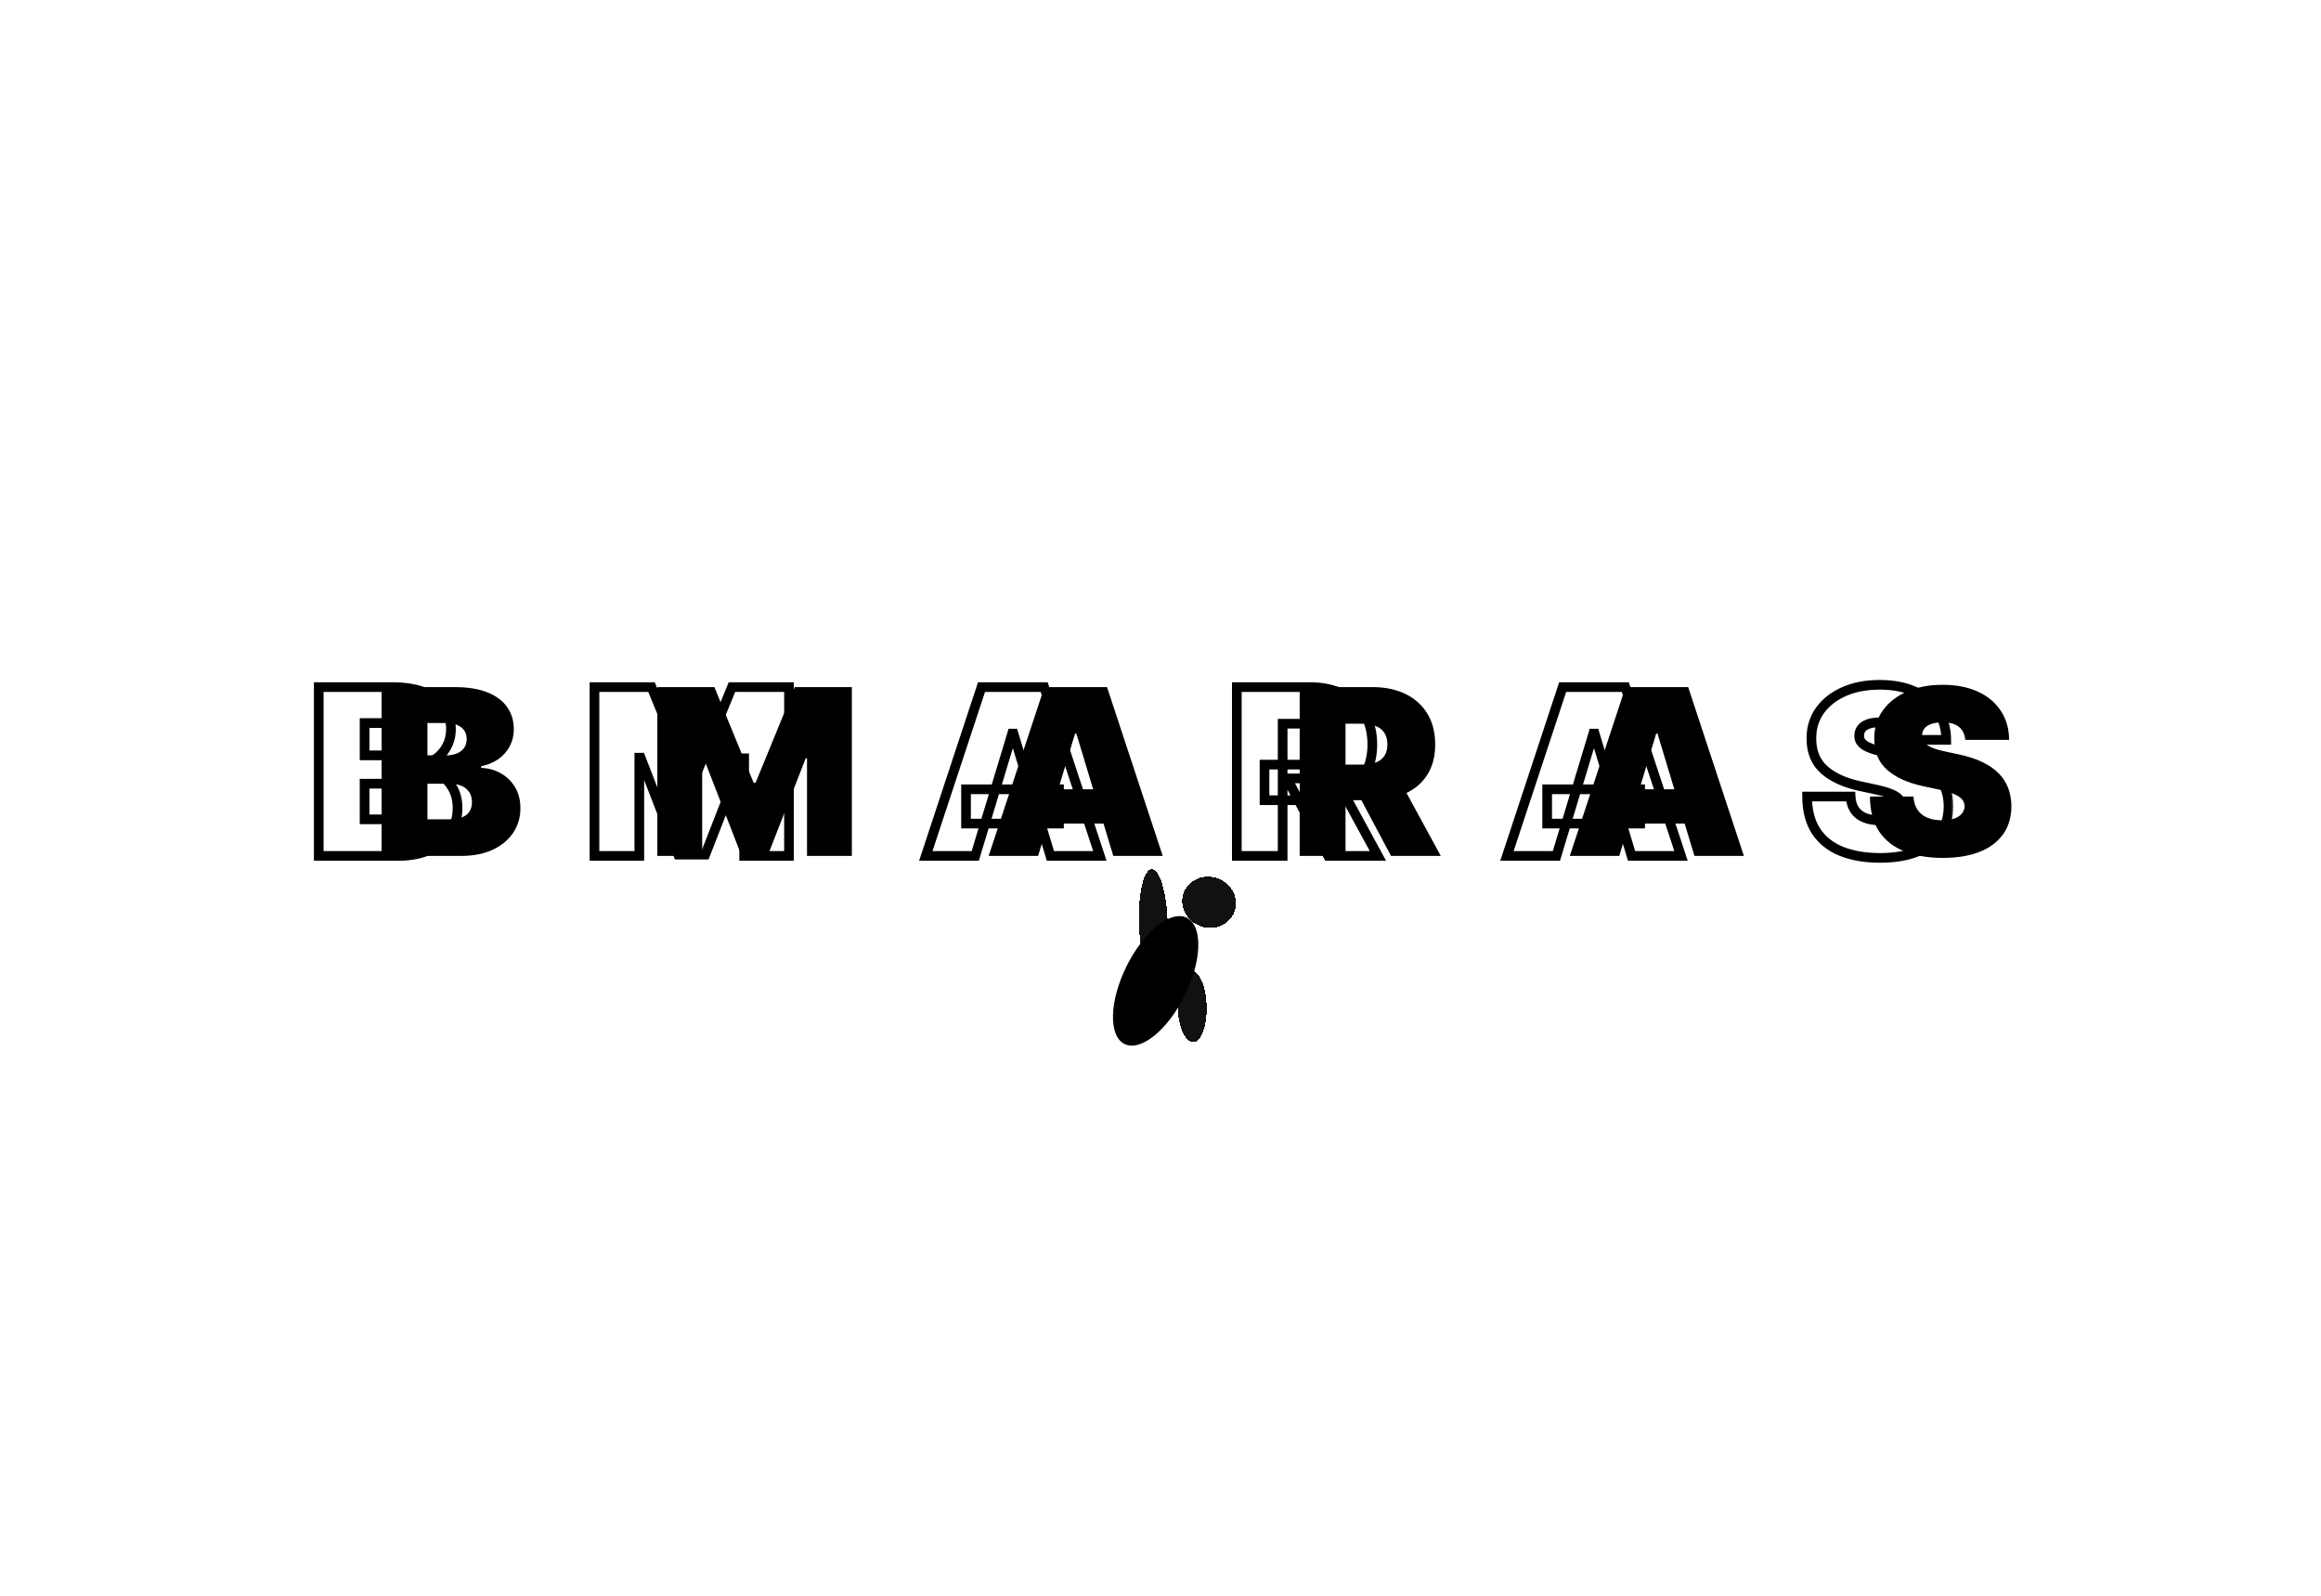 <svg width="480" height="330" viewBox="0 0 480 330" fill="none" xmlns="http://www.w3.org/2000/svg">
<path d="M40 42C40 40.895 40.895 40 42 40H438C439.105 40 440 40.895 440 42V288C440 289.105 439.105 290 438 290H42C40.895 290 40 289.105 40 288V42Z" fill="white"/>
<mask id="path-2-outside-1_0_1" maskUnits="userSpaceOnUse" x="64" y="140" width="340" height="39" fill="black">
<rect fill="white" x="64" y="140" width="340" height="39"/>
<path d="M65.92 177V142.091H81.057C83.716 142.091 85.949 142.449 87.755 143.165C89.574 143.881 90.943 144.892 91.864 146.199C92.795 147.506 93.261 149.045 93.261 150.818C93.261 152.102 92.977 153.273 92.409 154.33C91.852 155.386 91.068 156.273 90.057 156.989C89.045 157.693 87.864 158.182 86.511 158.455V158.795C88.011 158.852 89.375 159.233 90.602 159.938C91.829 160.631 92.807 161.591 93.534 162.818C94.261 164.034 94.625 165.466 94.625 167.114C94.625 169.023 94.125 170.722 93.125 172.21C92.136 173.699 90.727 174.869 88.898 175.722C87.068 176.574 84.886 177 82.352 177H65.92ZM75.398 169.432H79.829C81.42 169.432 82.614 169.136 83.409 168.545C84.204 167.943 84.602 167.057 84.602 165.886C84.602 165.068 84.415 164.375 84.04 163.807C83.665 163.239 83.13 162.807 82.437 162.511C81.755 162.216 80.932 162.068 79.966 162.068H75.398V169.432ZM75.398 156.205H79.284C80.114 156.205 80.847 156.074 81.483 155.812C82.119 155.551 82.614 155.176 82.966 154.688C83.329 154.188 83.511 153.58 83.511 152.864C83.511 151.784 83.125 150.96 82.352 150.392C81.579 149.812 80.602 149.523 79.42 149.523H75.398V156.205ZM122.943 142.091H134.738L142.852 161.864H143.261L151.375 142.091H163.17V177H153.897V156.818H153.625L145.852 176.727H140.261L132.488 156.682H132.216V177H122.943V142.091ZM201.69 177H191.462L202.985 142.091H215.94L227.462 177H217.235L209.599 151.705H209.326L201.69 177ZM199.781 163.227H219.008V170.318H199.781V163.227ZM255.785 177V142.091H270.853C273.444 142.091 275.711 142.562 277.654 143.506C279.597 144.449 281.109 145.807 282.188 147.58C283.268 149.352 283.807 151.477 283.807 153.955C283.807 156.455 283.251 158.562 282.137 160.278C281.035 161.994 279.484 163.29 277.484 164.165C275.495 165.04 273.171 165.477 270.512 165.477H261.512V158.114H268.603C269.717 158.114 270.665 157.977 271.449 157.705C272.245 157.42 272.853 156.972 273.273 156.358C273.705 155.744 273.921 154.943 273.921 153.955C273.921 152.955 273.705 152.142 273.273 151.517C272.853 150.881 272.245 150.415 271.449 150.119C270.665 149.812 269.717 149.659 268.603 149.659H265.262V177H255.785ZM276.239 160.977L284.967 177H274.671L266.148 160.977H276.239ZM321.875 177H311.648L323.171 142.091H336.125L347.648 177H337.421L329.784 151.705H329.512L321.875 177ZM319.966 163.227H339.194V170.318H319.966V163.227ZM393.429 153C393.338 151.864 392.912 150.977 392.151 150.341C391.401 149.705 390.259 149.386 388.725 149.386C387.747 149.386 386.946 149.506 386.321 149.744C385.708 149.972 385.253 150.284 384.958 150.682C384.662 151.08 384.509 151.534 384.497 152.045C384.475 152.466 384.548 152.847 384.719 153.188C384.901 153.517 385.185 153.818 385.571 154.091C385.958 154.352 386.452 154.591 387.054 154.807C387.656 155.023 388.372 155.216 389.202 155.386L392.065 156C393.997 156.409 395.651 156.949 397.026 157.619C398.401 158.29 399.526 159.08 400.401 159.989C401.276 160.886 401.918 161.898 402.327 163.023C402.747 164.148 402.963 165.375 402.975 166.705C402.963 169 402.389 170.943 401.253 172.534C400.117 174.125 398.492 175.335 396.378 176.165C394.276 176.994 391.747 177.409 388.793 177.409C385.759 177.409 383.111 176.96 380.85 176.062C378.6 175.165 376.85 173.784 375.6 171.92C374.361 170.045 373.736 167.648 373.725 164.727H382.725C382.781 165.795 383.048 166.693 383.526 167.42C384.003 168.148 384.673 168.699 385.537 169.074C386.412 169.449 387.452 169.636 388.656 169.636C389.668 169.636 390.514 169.511 391.196 169.261C391.878 169.011 392.395 168.665 392.747 168.222C393.1 167.778 393.281 167.273 393.293 166.705C393.281 166.17 393.105 165.705 392.764 165.307C392.435 164.898 391.889 164.534 391.128 164.216C390.367 163.886 389.338 163.58 388.043 163.295L384.565 162.545C381.475 161.875 379.037 160.756 377.253 159.188C375.48 157.608 374.6 155.455 374.611 152.727C374.6 150.511 375.19 148.574 376.384 146.915C377.588 145.244 379.253 143.943 381.378 143.011C383.514 142.08 385.963 141.614 388.725 141.614C391.543 141.614 393.98 142.085 396.037 143.028C398.094 143.972 399.679 145.301 400.793 147.017C401.918 148.722 402.486 150.716 402.497 153H393.429Z"/>
</mask>
<path d="M65.92 177V142.091H81.057C83.716 142.091 85.949 142.449 87.755 143.165C89.574 143.881 90.943 144.892 91.864 146.199C92.795 147.506 93.261 149.045 93.261 150.818C93.261 152.102 92.977 153.273 92.409 154.33C91.852 155.386 91.068 156.273 90.057 156.989C89.045 157.693 87.864 158.182 86.511 158.455V158.795C88.011 158.852 89.375 159.233 90.602 159.938C91.829 160.631 92.807 161.591 93.534 162.818C94.261 164.034 94.625 165.466 94.625 167.114C94.625 169.023 94.125 170.722 93.125 172.21C92.136 173.699 90.727 174.869 88.898 175.722C87.068 176.574 84.886 177 82.352 177H65.92ZM75.398 169.432H79.829C81.42 169.432 82.614 169.136 83.409 168.545C84.204 167.943 84.602 167.057 84.602 165.886C84.602 165.068 84.415 164.375 84.04 163.807C83.665 163.239 83.13 162.807 82.437 162.511C81.755 162.216 80.932 162.068 79.966 162.068H75.398V169.432ZM75.398 156.205H79.284C80.114 156.205 80.847 156.074 81.483 155.812C82.119 155.551 82.614 155.176 82.966 154.688C83.329 154.188 83.511 153.58 83.511 152.864C83.511 151.784 83.125 150.96 82.352 150.392C81.579 149.812 80.602 149.523 79.42 149.523H75.398V156.205ZM122.943 142.091H134.738L142.852 161.864H143.261L151.375 142.091H163.17V177H153.897V156.818H153.625L145.852 176.727H140.261L132.488 156.682H132.216V177H122.943V142.091ZM201.69 177H191.462L202.985 142.091H215.94L227.462 177H217.235L209.599 151.705H209.326L201.69 177ZM199.781 163.227H219.008V170.318H199.781V163.227ZM255.785 177V142.091H270.853C273.444 142.091 275.711 142.562 277.654 143.506C279.597 144.449 281.109 145.807 282.188 147.58C283.268 149.352 283.807 151.477 283.807 153.955C283.807 156.455 283.251 158.562 282.137 160.278C281.035 161.994 279.484 163.29 277.484 164.165C275.495 165.04 273.171 165.477 270.512 165.477H261.512V158.114H268.603C269.717 158.114 270.665 157.977 271.449 157.705C272.245 157.42 272.853 156.972 273.273 156.358C273.705 155.744 273.921 154.943 273.921 153.955C273.921 152.955 273.705 152.142 273.273 151.517C272.853 150.881 272.245 150.415 271.449 150.119C270.665 149.812 269.717 149.659 268.603 149.659H265.262V177H255.785ZM276.239 160.977L284.967 177H274.671L266.148 160.977H276.239ZM321.875 177H311.648L323.171 142.091H336.125L347.648 177H337.421L329.784 151.705H329.512L321.875 177ZM319.966 163.227H339.194V170.318H319.966V163.227ZM393.429 153C393.338 151.864 392.912 150.977 392.151 150.341C391.401 149.705 390.259 149.386 388.725 149.386C387.747 149.386 386.946 149.506 386.321 149.744C385.708 149.972 385.253 150.284 384.958 150.682C384.662 151.08 384.509 151.534 384.497 152.045C384.475 152.466 384.548 152.847 384.719 153.188C384.901 153.517 385.185 153.818 385.571 154.091C385.958 154.352 386.452 154.591 387.054 154.807C387.656 155.023 388.372 155.216 389.202 155.386L392.065 156C393.997 156.409 395.651 156.949 397.026 157.619C398.401 158.29 399.526 159.08 400.401 159.989C401.276 160.886 401.918 161.898 402.327 163.023C402.747 164.148 402.963 165.375 402.975 166.705C402.963 169 402.389 170.943 401.253 172.534C400.117 174.125 398.492 175.335 396.378 176.165C394.276 176.994 391.747 177.409 388.793 177.409C385.759 177.409 383.111 176.96 380.85 176.062C378.6 175.165 376.85 173.784 375.6 171.92C374.361 170.045 373.736 167.648 373.725 164.727H382.725C382.781 165.795 383.048 166.693 383.526 167.42C384.003 168.148 384.673 168.699 385.537 169.074C386.412 169.449 387.452 169.636 388.656 169.636C389.668 169.636 390.514 169.511 391.196 169.261C391.878 169.011 392.395 168.665 392.747 168.222C393.1 167.778 393.281 167.273 393.293 166.705C393.281 166.17 393.105 165.705 392.764 165.307C392.435 164.898 391.889 164.534 391.128 164.216C390.367 163.886 389.338 163.58 388.043 163.295L384.565 162.545C381.475 161.875 379.037 160.756 377.253 159.188C375.48 157.608 374.6 155.455 374.611 152.727C374.6 150.511 375.19 148.574 376.384 146.915C377.588 145.244 379.253 143.943 381.378 143.011C383.514 142.08 385.963 141.614 388.725 141.614C391.543 141.614 393.98 142.085 396.037 143.028C398.094 143.972 399.679 145.301 400.793 147.017C401.918 148.722 402.486 150.716 402.497 153H393.429Z" fill="white"/>
<path d="M65.92 177H64.92V178H65.92V177ZM65.92 142.091V141.091H64.92V142.091H65.92ZM87.755 143.165L87.387 144.094L87.389 144.095L87.755 143.165ZM91.864 146.199L91.046 146.775L91.049 146.779L91.864 146.199ZM92.409 154.33L91.528 153.856L91.524 153.863L92.409 154.33ZM90.057 156.989L90.628 157.809L90.634 157.805L90.057 156.989ZM86.511 158.455L86.314 157.474L85.511 157.636V158.455H86.511ZM86.511 158.795H85.511V159.758L86.473 159.795L86.511 158.795ZM90.602 159.938L90.104 160.805L90.11 160.808L90.602 159.938ZM93.534 162.818L92.674 163.328L92.676 163.331L93.534 162.818ZM93.125 172.21L92.295 171.653L92.292 171.657L93.125 172.21ZM88.898 175.722L88.475 174.815L88.475 174.815L88.898 175.722ZM75.398 169.432H74.398V170.432H75.398V169.432ZM83.409 168.545L84.005 169.348L84.013 169.343L83.409 168.545ZM82.437 162.511L82.04 163.429L82.045 163.431L82.437 162.511ZM75.398 162.068V161.068H74.398V162.068H75.398ZM75.398 156.205H74.398V157.205H75.398V156.205ZM81.483 155.812L81.863 156.738L81.863 156.738L81.483 155.812ZM82.966 154.688L82.157 154.099L82.155 154.103L82.966 154.688ZM82.352 150.392L81.752 151.192L81.76 151.198L82.352 150.392ZM75.398 149.523V148.523H74.398V149.523H75.398ZM66.92 177V142.091H64.92V177H66.92ZM65.92 143.091H81.057V141.091H65.92V143.091ZM81.057 143.091C83.633 143.091 85.732 143.439 87.387 144.094L88.124 142.235C86.165 141.459 83.799 141.091 81.057 141.091V143.091ZM87.389 144.095C89.066 144.756 90.261 145.66 91.046 146.775L92.681 145.623C91.625 144.124 90.081 143.006 88.122 142.234L87.389 144.095ZM91.049 146.779C91.848 147.899 92.261 149.231 92.261 150.818H94.261C94.261 148.86 93.743 147.112 92.678 145.618L91.049 146.779ZM92.261 150.818C92.261 151.949 92.013 152.955 91.528 153.856L93.29 154.803C93.942 153.591 94.261 152.256 94.261 150.818H92.261ZM91.524 153.863C91.044 154.776 90.367 155.544 89.479 156.172L90.634 157.805C91.769 157.002 92.661 155.997 93.294 154.796L91.524 153.863ZM89.485 156.168C88.599 156.786 87.548 157.225 86.314 157.474L86.709 159.435C88.179 159.138 89.492 158.601 90.628 157.809L89.485 156.168ZM85.511 158.455V158.795H87.511V158.455H85.511ZM86.473 159.795C87.822 159.846 89.026 160.186 90.104 160.805L91.1 159.07C89.724 158.28 88.201 157.859 86.549 157.796L86.473 159.795ZM90.11 160.808C91.183 161.414 92.034 162.249 92.674 163.328L94.394 162.308C93.579 160.933 92.475 159.847 91.094 159.067L90.11 160.808ZM92.676 163.331C93.296 164.368 93.625 165.617 93.625 167.114H95.625C95.625 165.315 95.226 163.7 94.392 162.305L92.676 163.331ZM93.625 167.114C93.625 168.838 93.177 170.34 92.295 171.653L93.955 172.768C95.073 171.103 95.625 169.208 95.625 167.114H93.625ZM92.292 171.657C91.418 172.973 90.16 174.03 88.475 174.815L89.32 176.628C91.294 175.708 92.855 174.425 93.958 172.763L92.292 171.657ZM88.475 174.815C86.807 175.592 84.776 176 82.352 176V178C84.996 178 87.329 177.556 89.32 176.628L88.475 174.815ZM82.352 176H65.92V178H82.352V176ZM75.398 170.432H79.829V168.432H75.398V170.432ZM79.829 170.432C81.515 170.432 82.961 170.124 84.005 169.348L82.813 167.743C82.266 168.149 81.326 168.432 79.829 168.432V170.432ZM84.013 169.343C85.103 168.517 85.602 167.309 85.602 165.886H83.602C83.602 166.805 83.306 167.369 82.805 167.748L84.013 169.343ZM85.602 165.886C85.602 164.912 85.377 164.018 84.874 163.256L83.205 164.358C83.452 164.732 83.602 165.224 83.602 165.886H85.602ZM84.874 163.256C84.38 162.507 83.683 161.955 82.829 161.591L82.045 163.431C82.578 163.658 82.95 163.971 83.205 164.358L84.874 163.256ZM82.835 161.594C81.996 161.23 81.029 161.068 79.966 161.068V163.068C80.834 163.068 81.515 163.202 82.04 163.429L82.835 161.594ZM79.966 161.068H75.398V163.068H79.966V161.068ZM74.398 162.068V169.432H76.398V162.068H74.398ZM75.398 157.205H79.284V155.205H75.398V157.205ZM79.284 157.205C80.218 157.205 81.084 157.057 81.863 156.738L81.103 154.887C80.609 155.09 80.009 155.205 79.284 155.205V157.205ZM81.863 156.738C82.647 156.416 83.301 155.933 83.777 155.272L82.155 154.103C81.926 154.419 81.592 154.687 81.103 154.887L81.863 156.738ZM83.775 155.276C84.281 154.579 84.511 153.756 84.511 152.864H82.511C82.511 153.403 82.377 153.796 82.157 154.099L83.775 155.276ZM84.511 152.864C84.511 151.512 84.008 150.369 82.945 149.586L81.76 151.198C82.241 151.552 82.511 152.056 82.511 152.864H84.511ZM82.952 149.592C81.971 148.856 80.769 148.523 79.42 148.523V150.523C80.435 150.523 81.188 150.769 81.752 151.192L82.952 149.592ZM79.42 148.523H75.398V150.523H79.42V148.523ZM74.398 149.523V156.205H76.398V149.523H74.398ZM122.943 142.091V141.091H121.943V142.091H122.943ZM134.738 142.091L135.663 141.711L135.409 141.091H134.738V142.091ZM142.852 161.864L141.927 162.243L142.181 162.864H142.852V161.864ZM143.261 161.864V162.864H143.932L144.186 162.243L143.261 161.864ZM151.375 142.091V141.091H150.704L150.449 141.711L151.375 142.091ZM163.17 142.091H164.17V141.091H163.17V142.091ZM163.17 177V178H164.17V177H163.17ZM153.897 177H152.897V178H153.897V177ZM153.897 156.818H154.897V155.818H153.897V156.818ZM153.625 156.818V155.818H152.942L152.693 156.455L153.625 156.818ZM145.852 176.727V177.727H146.535L146.783 177.091L145.852 176.727ZM140.261 176.727L139.329 177.089L139.576 177.727H140.261V176.727ZM132.488 156.682L133.421 156.32L133.173 155.682H132.488V156.682ZM132.216 156.682V155.682H131.216V156.682H132.216ZM132.216 177V178H133.216V177H132.216ZM122.943 177H121.943V178H122.943V177ZM122.943 143.091H134.738V141.091H122.943V143.091ZM133.813 142.471L141.927 162.243L143.777 161.484L135.663 141.711L133.813 142.471ZM142.852 162.864H143.261V160.864H142.852V162.864ZM144.186 162.243L152.3 142.471L150.449 141.711L142.336 161.484L144.186 162.243ZM151.375 143.091H163.17V141.091H151.375V143.091ZM162.17 142.091V177H164.17V142.091H162.17ZM163.17 176H153.897V178H163.17V176ZM154.897 177V156.818H152.897V177H154.897ZM153.897 155.818H153.625V157.818H153.897V155.818ZM152.693 156.455L144.92 176.364L146.783 177.091L154.556 157.182L152.693 156.455ZM145.852 175.727H140.261V177.727H145.852V175.727ZM141.193 176.366L133.421 156.32L131.556 157.043L139.329 177.089L141.193 176.366ZM132.488 155.682H132.216V157.682H132.488V155.682ZM131.216 156.682V177H133.216V156.682H131.216ZM132.216 176H122.943V178H132.216V176ZM123.943 177V142.091H121.943V177H123.943ZM201.69 177V178H202.432L202.647 177.289L201.69 177ZM191.462 177L190.513 176.687L190.079 178H191.462V177ZM202.985 142.091V141.091H202.262L202.036 141.777L202.985 142.091ZM215.94 142.091L216.889 141.777L216.663 141.091H215.94V142.091ZM227.462 177V178H228.846L228.412 176.687L227.462 177ZM217.235 177L216.278 177.289L216.493 178H217.235V177ZM209.599 151.705L210.556 151.416L210.342 150.705H209.599V151.705ZM209.326 151.705V150.705H208.583L208.369 151.416L209.326 151.705ZM199.781 163.227V162.227H198.781V163.227H199.781ZM219.008 163.227H220.008V162.227H219.008V163.227ZM219.008 170.318V171.318H220.008V170.318H219.008ZM199.781 170.318H198.781V171.318H199.781V170.318ZM201.69 176H191.462V178H201.69V176ZM192.412 177.313L203.935 142.404L202.036 141.777L190.513 176.687L192.412 177.313ZM202.985 143.091H215.94V141.091H202.985V143.091ZM214.99 142.404L226.513 177.313L228.412 176.687L216.889 141.777L214.99 142.404ZM227.462 176H217.235V178H227.462V176ZM218.193 176.711L210.556 151.416L208.642 151.994L216.278 177.289L218.193 176.711ZM209.599 150.705H209.326V152.705H209.599V150.705ZM208.369 151.416L200.732 176.711L202.647 177.289L210.283 151.994L208.369 151.416ZM199.781 164.227H219.008V162.227H199.781V164.227ZM218.008 163.227V170.318H220.008V163.227H218.008ZM219.008 169.318H199.781V171.318H219.008V169.318ZM200.781 170.318V163.227H198.781V170.318H200.781ZM255.785 177H254.785V178H255.785V177ZM255.785 142.091V141.091H254.785V142.091H255.785ZM282.188 147.58L283.042 147.059L283.042 147.059L282.188 147.58ZM282.137 160.278L281.298 159.734L281.296 159.738L282.137 160.278ZM277.484 164.165L277.083 163.249L277.081 163.249L277.484 164.165ZM261.512 165.477H260.512V166.477H261.512V165.477ZM261.512 158.114V157.114H260.512V158.114H261.512ZM271.449 157.705L271.778 158.649L271.786 158.646L271.449 157.705ZM273.273 156.358L272.455 155.782L272.448 155.793L273.273 156.358ZM273.273 151.517L272.439 152.068L272.445 152.077L272.451 152.085L273.273 151.517ZM271.449 150.119L271.085 151.051L271.093 151.054L271.101 151.057L271.449 150.119ZM265.262 149.659V148.659H264.262V149.659H265.262ZM265.262 177V178H266.262V177H265.262ZM276.239 160.977L277.117 160.499L276.833 159.977H276.239V160.977ZM284.967 177V178H286.65L285.845 176.522L284.967 177ZM274.671 177L273.788 177.47L274.07 178H274.671V177ZM266.148 160.977V159.977H264.484L265.265 161.447L266.148 160.977ZM256.785 177V142.091H254.785V177H256.785ZM255.785 143.091H270.853V141.091H255.785V143.091ZM270.853 143.091C273.322 143.091 275.435 143.54 277.217 144.405L278.091 142.606C275.987 141.585 273.565 141.091 270.853 141.091V143.091ZM277.217 144.405C278.995 145.268 280.359 146.498 281.334 148.1L283.042 147.059C281.859 145.116 280.199 143.629 278.091 142.606L277.217 144.405ZM281.334 148.1C282.301 149.688 282.807 151.625 282.807 153.955H284.807C284.807 151.33 284.234 149.017 283.042 147.059L281.334 148.1ZM282.807 153.955C282.807 156.305 282.285 158.213 281.298 159.734L282.976 160.823C284.216 158.912 284.807 156.605 284.807 153.955H282.807ZM281.296 159.738C280.308 161.276 278.915 162.447 277.083 163.249L277.884 165.081C280.052 164.133 281.762 162.713 282.978 160.819L281.296 159.738ZM277.081 163.249C275.244 164.058 273.063 164.477 270.512 164.477V166.477C273.279 166.477 275.746 166.022 277.886 165.08L277.081 163.249ZM270.512 164.477H261.512V166.477H270.512V164.477ZM262.512 165.477V158.114H260.512V165.477H262.512ZM261.512 159.114H268.603V157.114H261.512V159.114ZM268.603 159.114C269.793 159.114 270.859 158.969 271.778 158.649L271.121 156.76C270.472 156.986 269.64 157.114 268.603 157.114V159.114ZM271.786 158.646C272.752 158.301 273.543 157.734 274.098 156.923L272.448 155.793C272.163 156.209 271.738 156.54 271.113 156.763L271.786 158.646ZM274.091 156.933C274.674 156.105 274.921 155.084 274.921 153.955H272.921C272.921 154.802 272.736 155.383 272.456 155.782L274.091 156.933ZM274.921 153.955C274.921 152.815 274.675 151.786 274.096 150.949L272.451 152.085C272.736 152.498 272.921 153.094 272.921 153.955H274.921ZM274.108 150.966C273.557 150.133 272.769 149.543 271.798 149.182L271.101 151.057C271.721 151.287 272.149 151.629 272.439 152.068L274.108 150.966ZM271.814 149.188C270.883 148.824 269.803 148.659 268.603 148.659V150.659C269.63 150.659 270.448 150.801 271.085 151.051L271.814 149.188ZM268.603 148.659H265.262V150.659H268.603V148.659ZM264.262 149.659V177H266.262V149.659H264.262ZM265.262 176H255.785V178H265.262V176ZM275.361 161.456L284.088 177.478L285.845 176.522L277.117 160.499L275.361 161.456ZM284.967 176H274.671V178H284.967V176ZM275.554 176.53L267.031 160.508L265.265 161.447L273.788 177.47L275.554 176.53ZM266.148 161.977H276.239V159.977H266.148V161.977ZM321.875 177V178H322.618L322.833 177.289L321.875 177ZM311.648 177L310.698 176.687L310.265 178H311.648V177ZM323.171 142.091V141.091H322.448L322.221 141.777L323.171 142.091ZM336.125 142.091L337.075 141.777L336.848 141.091H336.125V142.091ZM347.648 177V178H349.031L348.598 176.687L347.648 177ZM337.421 177L336.464 177.289L336.678 178H337.421V177ZM329.784 151.705L330.742 151.416L330.527 150.705H329.784V151.705ZM329.512 151.705V150.705H328.769L328.554 151.416L329.512 151.705ZM319.966 163.227V162.227H318.966V163.227H319.966ZM339.194 163.227H340.194V162.227H339.194V163.227ZM339.194 170.318V171.318H340.194V170.318H339.194ZM319.966 170.318H318.966V171.318H319.966V170.318ZM321.875 176H311.648V178H321.875V176ZM312.598 177.313L324.12 142.404L322.221 141.777L310.698 176.687L312.598 177.313ZM323.171 143.091H336.125V141.091H323.171V143.091ZM335.176 142.404L346.698 177.313L348.598 176.687L337.075 141.777L335.176 142.404ZM347.648 176H337.421V178H347.648V176ZM338.378 176.711L330.742 151.416L328.827 151.994L336.464 177.289L338.378 176.711ZM329.784 150.705H329.512V152.705H329.784V150.705ZM328.554 151.416L320.918 176.711L322.833 177.289L330.469 151.994L328.554 151.416ZM319.966 164.227H339.194V162.227H319.966V164.227ZM338.194 163.227V170.318H340.194V163.227H338.194ZM339.194 169.318H319.966V171.318H339.194V169.318ZM320.966 170.318V163.227H318.966V170.318H320.966ZM393.429 153L392.432 153.08L392.506 154H393.429V153ZM392.151 150.341L391.504 151.103L391.509 151.108L392.151 150.341ZM386.321 149.744L386.668 150.682L386.678 150.679L386.321 149.744ZM384.958 150.682L384.155 150.085L384.155 150.085L384.958 150.682ZM384.497 152.045L385.496 152.099L385.497 152.084L385.497 152.068L384.497 152.045ZM384.719 153.188L383.824 153.635L383.834 153.653L383.843 153.671L384.719 153.188ZM385.571 154.091L384.994 154.908L385.003 154.914L385.011 154.919L385.571 154.091ZM389.202 155.386L389.411 154.409L389.403 154.407L389.202 155.386ZM392.065 156L391.856 156.978L391.858 156.978L392.065 156ZM400.401 159.989L399.68 160.682L399.685 160.687L400.401 159.989ZM402.327 163.023L401.387 163.364L401.39 163.373L402.327 163.023ZM402.975 166.705L403.975 166.709L403.975 166.696L402.975 166.705ZM401.253 172.534L402.067 173.115L402.067 173.115L401.253 172.534ZM396.378 176.165L396.013 175.234L396.011 175.235L396.378 176.165ZM380.85 176.062L380.479 176.991L380.481 176.992L380.85 176.062ZM375.6 171.92L374.765 172.472L374.769 172.477L375.6 171.92ZM373.725 164.727V163.727H372.721L372.725 164.731L373.725 164.727ZM382.725 164.727L383.723 164.674L383.673 163.727H382.725V164.727ZM383.526 167.42L382.69 167.969L382.69 167.969L383.526 167.42ZM385.537 169.074L385.139 169.991L385.143 169.993L385.537 169.074ZM391.196 169.261L391.54 170.2L391.54 170.2L391.196 169.261ZM392.747 168.222L393.53 168.844L393.53 168.844L392.747 168.222ZM393.293 166.705L394.293 166.725L394.293 166.704L394.293 166.683L393.293 166.705ZM392.764 165.307L391.986 165.934L391.995 165.946L392.005 165.958L392.764 165.307ZM391.128 164.216L390.731 165.134L390.742 165.139L391.128 164.216ZM388.043 163.295L388.257 162.319L388.254 162.318L388.043 163.295ZM384.565 162.545L384.353 163.523L384.355 163.523L384.565 162.545ZM377.253 159.188L376.588 159.934L376.593 159.939L377.253 159.188ZM374.611 152.727L375.611 152.731L375.611 152.722L374.611 152.727ZM376.384 146.915L375.573 146.33L375.572 146.331L376.384 146.915ZM381.378 143.011L380.978 142.095L380.976 142.096L381.378 143.011ZM396.037 143.028L395.62 143.937L395.62 143.937L396.037 143.028ZM400.793 147.017L399.954 147.561L399.958 147.568L400.793 147.017ZM402.497 153V154H403.502L403.497 152.995L402.497 153ZM394.426 152.92C394.317 151.56 393.79 150.408 392.792 149.574L391.509 151.108C392.034 151.546 392.359 152.168 392.432 153.08L394.426 152.92ZM392.798 149.578C391.79 148.723 390.37 148.386 388.725 148.386V150.386C390.148 150.386 391.012 150.686 391.504 151.103L392.798 149.578ZM388.725 148.386C387.677 148.386 386.743 148.513 385.964 148.81L386.678 150.679C387.149 150.499 387.818 150.386 388.725 150.386V148.386ZM385.974 148.807C385.236 149.08 384.597 149.49 384.155 150.085L385.76 151.278C385.909 151.079 386.179 150.863 386.668 150.682L385.974 148.807ZM384.155 150.085C383.732 150.655 383.513 151.312 383.498 152.023L385.497 152.068C385.504 151.756 385.593 151.504 385.76 151.278L384.155 150.085ZM383.499 151.991C383.468 152.567 383.568 153.123 383.824 153.635L385.613 152.74C385.528 152.57 385.481 152.365 385.496 152.099L383.499 151.991ZM383.843 153.671C384.115 154.162 384.515 154.57 384.994 154.908L386.148 153.274C385.854 153.067 385.687 152.872 385.594 152.704L383.843 153.671ZM385.011 154.919C385.487 155.241 386.063 155.514 386.717 155.748L387.392 153.865C386.841 153.668 386.428 153.463 386.131 153.263L385.011 154.919ZM386.717 155.748C387.375 155.984 388.139 156.189 389.001 156.366L389.403 154.407C388.606 154.243 387.938 154.061 387.392 153.865L386.717 155.748ZM388.992 156.364L391.856 156.978L392.275 155.022L389.411 154.409L388.992 156.364ZM391.858 156.978C393.732 157.375 395.304 157.892 396.587 158.518L397.464 156.72C395.998 156.006 394.263 155.443 392.273 155.022L391.858 156.978ZM396.587 158.518C397.879 159.148 398.902 159.873 399.68 160.682L401.121 159.295C400.15 158.286 398.923 157.432 397.464 156.72L396.587 158.518ZM399.685 160.687C400.465 161.488 401.029 162.379 401.387 163.364L403.267 162.681C402.807 161.416 402.086 160.285 401.117 159.291L399.685 160.687ZM401.39 163.373C401.766 164.377 401.964 165.488 401.975 166.713L403.975 166.696C403.962 165.262 403.729 163.918 403.264 162.673L401.39 163.373ZM401.975 166.7C401.964 168.825 401.436 170.558 400.439 171.953L402.067 173.115C403.343 171.328 403.962 169.175 403.975 166.709L401.975 166.7ZM400.439 171.953C399.433 173.362 397.976 174.463 396.013 175.234L396.743 177.096C399.007 176.207 400.801 174.888 402.067 173.115L400.439 171.953ZM396.011 175.235C394.055 176.006 391.658 176.409 388.793 176.409V178.409C391.836 178.409 394.496 177.982 396.745 177.095L396.011 175.235ZM388.793 176.409C385.855 176.409 383.337 175.974 381.219 175.133L380.481 176.992C382.884 177.946 385.662 178.409 388.793 178.409V176.409ZM381.22 175.134C379.142 174.304 377.559 173.046 376.43 171.363L374.769 172.477C376.14 174.522 378.057 176.025 380.479 176.991L381.22 175.134ZM376.434 171.369C375.33 169.699 374.735 167.507 374.725 164.723L372.725 164.731C372.736 167.789 373.391 170.392 374.765 172.472L376.434 171.369ZM373.725 165.727H382.725V163.727H373.725V165.727ZM381.726 164.78C381.79 165.985 382.095 167.063 382.69 167.969L384.362 166.872C384.002 166.323 383.773 165.606 383.723 164.674L381.726 164.78ZM382.69 167.969C383.283 168.873 384.112 169.545 385.139 169.991L385.935 168.157C385.235 167.853 384.723 167.423 384.362 166.872L382.69 167.969ZM385.143 169.993C386.171 170.433 387.351 170.636 388.656 170.636V168.636C387.553 168.636 386.653 168.464 385.931 168.155L385.143 169.993ZM388.656 170.636C389.743 170.636 390.714 170.503 391.54 170.2L390.852 168.322C390.314 168.52 389.593 168.636 388.656 168.636V170.636ZM391.54 170.2C392.347 169.905 393.035 169.466 393.53 168.844L391.964 167.599C391.755 167.863 391.409 168.118 390.852 168.322L391.54 170.2ZM393.53 168.844C394.019 168.228 394.277 167.511 394.293 166.725L392.293 166.685C392.286 167.035 392.18 167.328 391.964 167.599L393.53 168.844ZM394.293 166.683C394.276 165.923 394.018 165.233 393.524 164.656L392.005 165.958C392.192 166.176 392.286 166.418 392.293 166.726L394.293 166.683ZM393.543 164.679C393.066 164.087 392.349 163.642 391.514 163.293L390.742 165.139C391.429 165.426 391.804 165.708 391.986 165.934L393.543 164.679ZM391.525 163.298C390.681 162.933 389.583 162.609 388.257 162.319L387.829 164.272C389.094 164.55 390.053 164.84 390.731 165.134L391.525 163.298ZM388.254 162.318L384.776 161.568L384.355 163.523L387.832 164.273L388.254 162.318ZM384.777 161.568C381.8 160.922 379.534 159.861 377.913 158.436L376.593 159.939C378.54 161.65 381.15 162.828 384.353 163.523L384.777 161.568ZM377.918 158.441C376.392 157.081 375.601 155.219 375.611 152.731L373.611 152.723C373.599 155.69 374.568 158.135 376.588 159.934L377.918 158.441ZM375.611 152.722C375.601 150.699 376.136 148.972 377.196 147.499L375.572 146.331C374.245 148.176 373.599 150.324 373.611 152.732L375.611 152.722ZM377.195 147.5C378.282 145.992 379.797 144.797 381.78 143.927L380.976 142.096C378.709 143.09 376.894 144.497 375.573 146.33L377.195 147.5ZM381.778 143.928C383.767 143.06 386.076 142.614 388.725 142.614V140.614C385.851 140.614 383.262 141.099 380.978 142.095L381.778 143.928ZM388.725 142.614C391.433 142.614 393.722 143.067 395.62 143.937L396.454 142.119C394.238 141.103 391.652 140.614 388.725 140.614V142.614ZM395.62 143.937C397.524 144.81 398.954 146.021 399.954 147.561L401.632 146.473C400.404 144.581 398.664 143.133 396.454 142.119L395.62 143.937ZM399.958 147.568C400.964 149.092 401.487 150.891 401.497 153.005L403.497 152.995C403.485 150.541 402.872 148.352 401.627 146.466L399.958 147.568ZM402.497 152H393.429V154H402.497V152Z" fill="black" mask="url(#path-2-outside-1_0_1)"/>
<path d="M78.92 177V142.091H94.057C96.716 142.091 98.949 142.449 100.756 143.165C102.574 143.881 103.943 144.892 104.864 146.199C105.795 147.506 106.261 149.045 106.261 150.818C106.261 152.102 105.977 153.273 105.409 154.33C104.852 155.386 104.068 156.273 103.057 156.989C102.045 157.693 100.864 158.182 99.511 158.455V158.795C101.011 158.852 102.375 159.233 103.602 159.938C104.829 160.631 105.807 161.591 106.534 162.818C107.261 164.034 107.625 165.466 107.625 167.114C107.625 169.023 107.125 170.722 106.125 172.21C105.136 173.699 103.727 174.869 101.898 175.722C100.068 176.574 97.886 177 95.352 177H78.92ZM88.398 169.432H92.829C94.42 169.432 95.614 169.136 96.409 168.545C97.204 167.943 97.602 167.057 97.602 165.886C97.602 165.068 97.415 164.375 97.04 163.807C96.665 163.239 96.13 162.807 95.437 162.511C94.755 162.216 93.932 162.068 92.966 162.068H88.398V169.432ZM88.398 156.205H92.284C93.114 156.205 93.847 156.074 94.483 155.812C95.119 155.551 95.614 155.176 95.966 154.688C96.329 154.188 96.511 153.58 96.511 152.864C96.511 151.784 96.125 150.96 95.352 150.392C94.579 149.812 93.602 149.523 92.42 149.523H88.398V156.205ZM135.943 142.091H147.738L155.852 161.864H156.261L164.375 142.091H176.17V177H166.897V156.818H166.625L158.852 176.727H153.261L145.488 156.682H145.216V177H135.943V142.091ZM214.69 177H204.462L215.985 142.091H228.94L240.462 177H230.235L222.599 151.705H222.326L214.69 177ZM212.781 163.227H232.008V170.318H212.781V163.227ZM268.785 177V142.091H283.853C286.444 142.091 288.711 142.562 290.654 143.506C292.597 144.449 294.109 145.807 295.188 147.58C296.268 149.352 296.807 151.477 296.807 153.955C296.807 156.455 296.251 158.562 295.137 160.278C294.035 161.994 292.484 163.29 290.484 164.165C288.495 165.04 286.171 165.477 283.512 165.477H274.512V158.114H281.603C282.717 158.114 283.665 157.977 284.449 157.705C285.245 157.42 285.853 156.972 286.273 156.358C286.705 155.744 286.921 154.943 286.921 153.955C286.921 152.955 286.705 152.142 286.273 151.517C285.853 150.881 285.245 150.415 284.449 150.119C283.665 149.812 282.717 149.659 281.603 149.659H278.262V177H268.785ZM289.239 160.977L297.967 177H287.671L279.148 160.977H289.239ZM334.875 177H324.648L336.171 142.091H349.125L360.648 177H350.421L342.784 151.705H342.512L334.875 177ZM332.966 163.227H352.194V170.318H332.966V163.227ZM406.429 153C406.338 151.864 405.912 150.977 405.151 150.341C404.401 149.705 403.259 149.386 401.725 149.386C400.747 149.386 399.946 149.506 399.321 149.744C398.708 149.972 398.253 150.284 397.958 150.682C397.662 151.08 397.509 151.534 397.497 152.045C397.475 152.466 397.548 152.847 397.719 153.188C397.901 153.517 398.185 153.818 398.571 154.091C398.958 154.352 399.452 154.591 400.054 154.807C400.656 155.023 401.372 155.216 402.202 155.386L405.065 156C406.997 156.409 408.651 156.949 410.026 157.619C411.401 158.29 412.526 159.08 413.401 159.989C414.276 160.886 414.918 161.898 415.327 163.023C415.747 164.148 415.963 165.375 415.975 166.705C415.963 169 415.389 170.943 414.253 172.534C413.117 174.125 411.492 175.335 409.378 176.165C407.276 176.994 404.747 177.409 401.793 177.409C398.759 177.409 396.111 176.96 393.85 176.062C391.6 175.165 389.85 173.784 388.6 171.92C387.361 170.045 386.736 167.648 386.725 164.727H395.725C395.781 165.795 396.048 166.693 396.526 167.42C397.003 168.148 397.673 168.699 398.537 169.074C399.412 169.449 400.452 169.636 401.656 169.636C402.668 169.636 403.514 169.511 404.196 169.261C404.878 169.011 405.395 168.665 405.747 168.222C406.1 167.778 406.281 167.273 406.293 166.705C406.281 166.17 406.105 165.705 405.764 165.307C405.435 164.898 404.889 164.534 404.128 164.216C403.367 163.886 402.338 163.58 401.043 163.295L397.565 162.545C394.475 161.875 392.037 160.756 390.253 159.188C388.48 157.608 387.6 155.455 387.611 152.727C387.6 150.511 388.19 148.574 389.384 146.915C390.588 145.244 392.253 143.943 394.378 143.011C396.514 142.08 398.963 141.614 401.725 141.614C404.543 141.614 406.98 142.085 409.037 143.028C411.094 143.972 412.679 145.301 413.793 147.017C414.918 148.722 415.486 150.716 415.497 153H406.429Z" fill="black"/>
<g filter="url(#filter0_d_0_1)">
<ellipse cx="5.608" cy="5.254" rx="5.608" ry="5.254" transform="matrix(0.949 0.314 -0.309 0.951 246.355 175.828)" fill="black" fill-opacity="0.93" shape-rendering="crispEdges"/>
</g>
<g filter="url(#filter1_d_0_1)">
<ellipse cx="246.541" cy="204.106" rx="3" ry="7.422" transform="rotate(-1.805 246.541 204.106)" fill="black" fill-opacity="0.93" shape-rendering="crispEdges"/>
</g>
<g filter="url(#filter2_d_0_1)">
<ellipse cx="2.974" cy="11.048" rx="2.974" ry="11.048" transform="matrix(0.999 -0.034 0.03 1 235.205 175.854)" fill="black" fill-opacity="0.93" shape-rendering="crispEdges"/>
</g>
<g filter="url(#filter3_d_0_1)">
<ellipse cx="238.995" cy="198.841" rx="6.734" ry="14.556" transform="rotate(26.232 238.995 198.841)" fill="black"/>
</g>
<defs>
<filter id="filter0_d_0_1" x="240.488" y="177.287" width="19.135" height="18.599" filterUnits="userSpaceOnUse" color-interpolation-filters="sRGB">
<feFlood flood-opacity="0" result="BackgroundImageFix"/>
<feColorMatrix in="SourceAlpha" type="matrix" values="0 0 0 0 0 0 0 0 0 0 0 0 0 0 0 0 0 0 127 0" result="hardAlpha"/>
<feOffset dy="4"/>
<feGaussianBlur stdDeviation="2"/>
<feComposite in2="hardAlpha" operator="out"/>
<feColorMatrix type="matrix" values="0 0 0 0 0 0 0 0 0 0 0 0 0 0 0 0 0 0 0.25 0"/>
<feBlend mode="normal" in2="BackgroundImageFix" result="effect1_dropShadow_0_1"/>
<feBlend mode="normal" in="SourceGraphic" in2="effect1_dropShadow_0_1" result="shape"/>
</filter>
<filter id="filter1_d_0_1" x="239.533" y="196.687" width="14.015" height="22.839" filterUnits="userSpaceOnUse" color-interpolation-filters="sRGB">
<feFlood flood-opacity="0" result="BackgroundImageFix"/>
<feColorMatrix in="SourceAlpha" type="matrix" values="0 0 0 0 0 0 0 0 0 0 0 0 0 0 0 0 0 0 127 0" result="hardAlpha"/>
<feOffset dy="4"/>
<feGaussianBlur stdDeviation="2"/>
<feComposite in2="hardAlpha" operator="out"/>
<feColorMatrix type="matrix" values="0 0 0 0 0 0 0 0 0 0 0 0 0 0 0 0 0 0 0.25 0"/>
<feBlend mode="normal" in2="BackgroundImageFix" result="effect1_dropShadow_0_1"/>
<feBlend mode="normal" in="SourceGraphic" in2="effect1_dropShadow_0_1" result="shape"/>
</filter>
<filter id="filter2_d_0_1" x="231.513" y="175.754" width="13.98" height="30.087" filterUnits="userSpaceOnUse" color-interpolation-filters="sRGB">
<feFlood flood-opacity="0" result="BackgroundImageFix"/>
<feColorMatrix in="SourceAlpha" type="matrix" values="0 0 0 0 0 0 0 0 0 0 0 0 0 0 0 0 0 0 127 0" result="hardAlpha"/>
<feOffset dy="4"/>
<feGaussianBlur stdDeviation="2"/>
<feComposite in2="hardAlpha" operator="out"/>
<feColorMatrix type="matrix" values="0 0 0 0 0 0 0 0 0 0 0 0 0 0 0 0 0 0 0.25 0"/>
<feBlend mode="normal" in2="BackgroundImageFix" result="effect1_dropShadow_0_1"/>
<feBlend mode="normal" in="SourceGraphic" in2="effect1_dropShadow_0_1" result="shape"/>
</filter>
<filter id="filter3_d_0_1" x="226.17" y="185.446" width="25.65" height="34.789" filterUnits="userSpaceOnUse" color-interpolation-filters="sRGB">
<feFlood flood-opacity="0" result="BackgroundImageFix"/>
<feColorMatrix in="SourceAlpha" type="matrix" values="0 0 0 0 0 0 0 0 0 0 0 0 0 0 0 0 0 0 127 0" result="hardAlpha"/>
<feOffset dy="4"/>
<feGaussianBlur stdDeviation="2"/>
<feComposite in2="hardAlpha" operator="out"/>
<feColorMatrix type="matrix" values="0 0 0 0 0 0 0 0 0 0 0 0 0 0 0 0 0 0 0.25 0"/>
<feBlend mode="normal" in2="BackgroundImageFix" result="effect1_dropShadow_0_1"/>
<feBlend mode="normal" in="SourceGraphic" in2="effect1_dropShadow_0_1" result="shape"/>
</filter>
</defs>
</svg>
